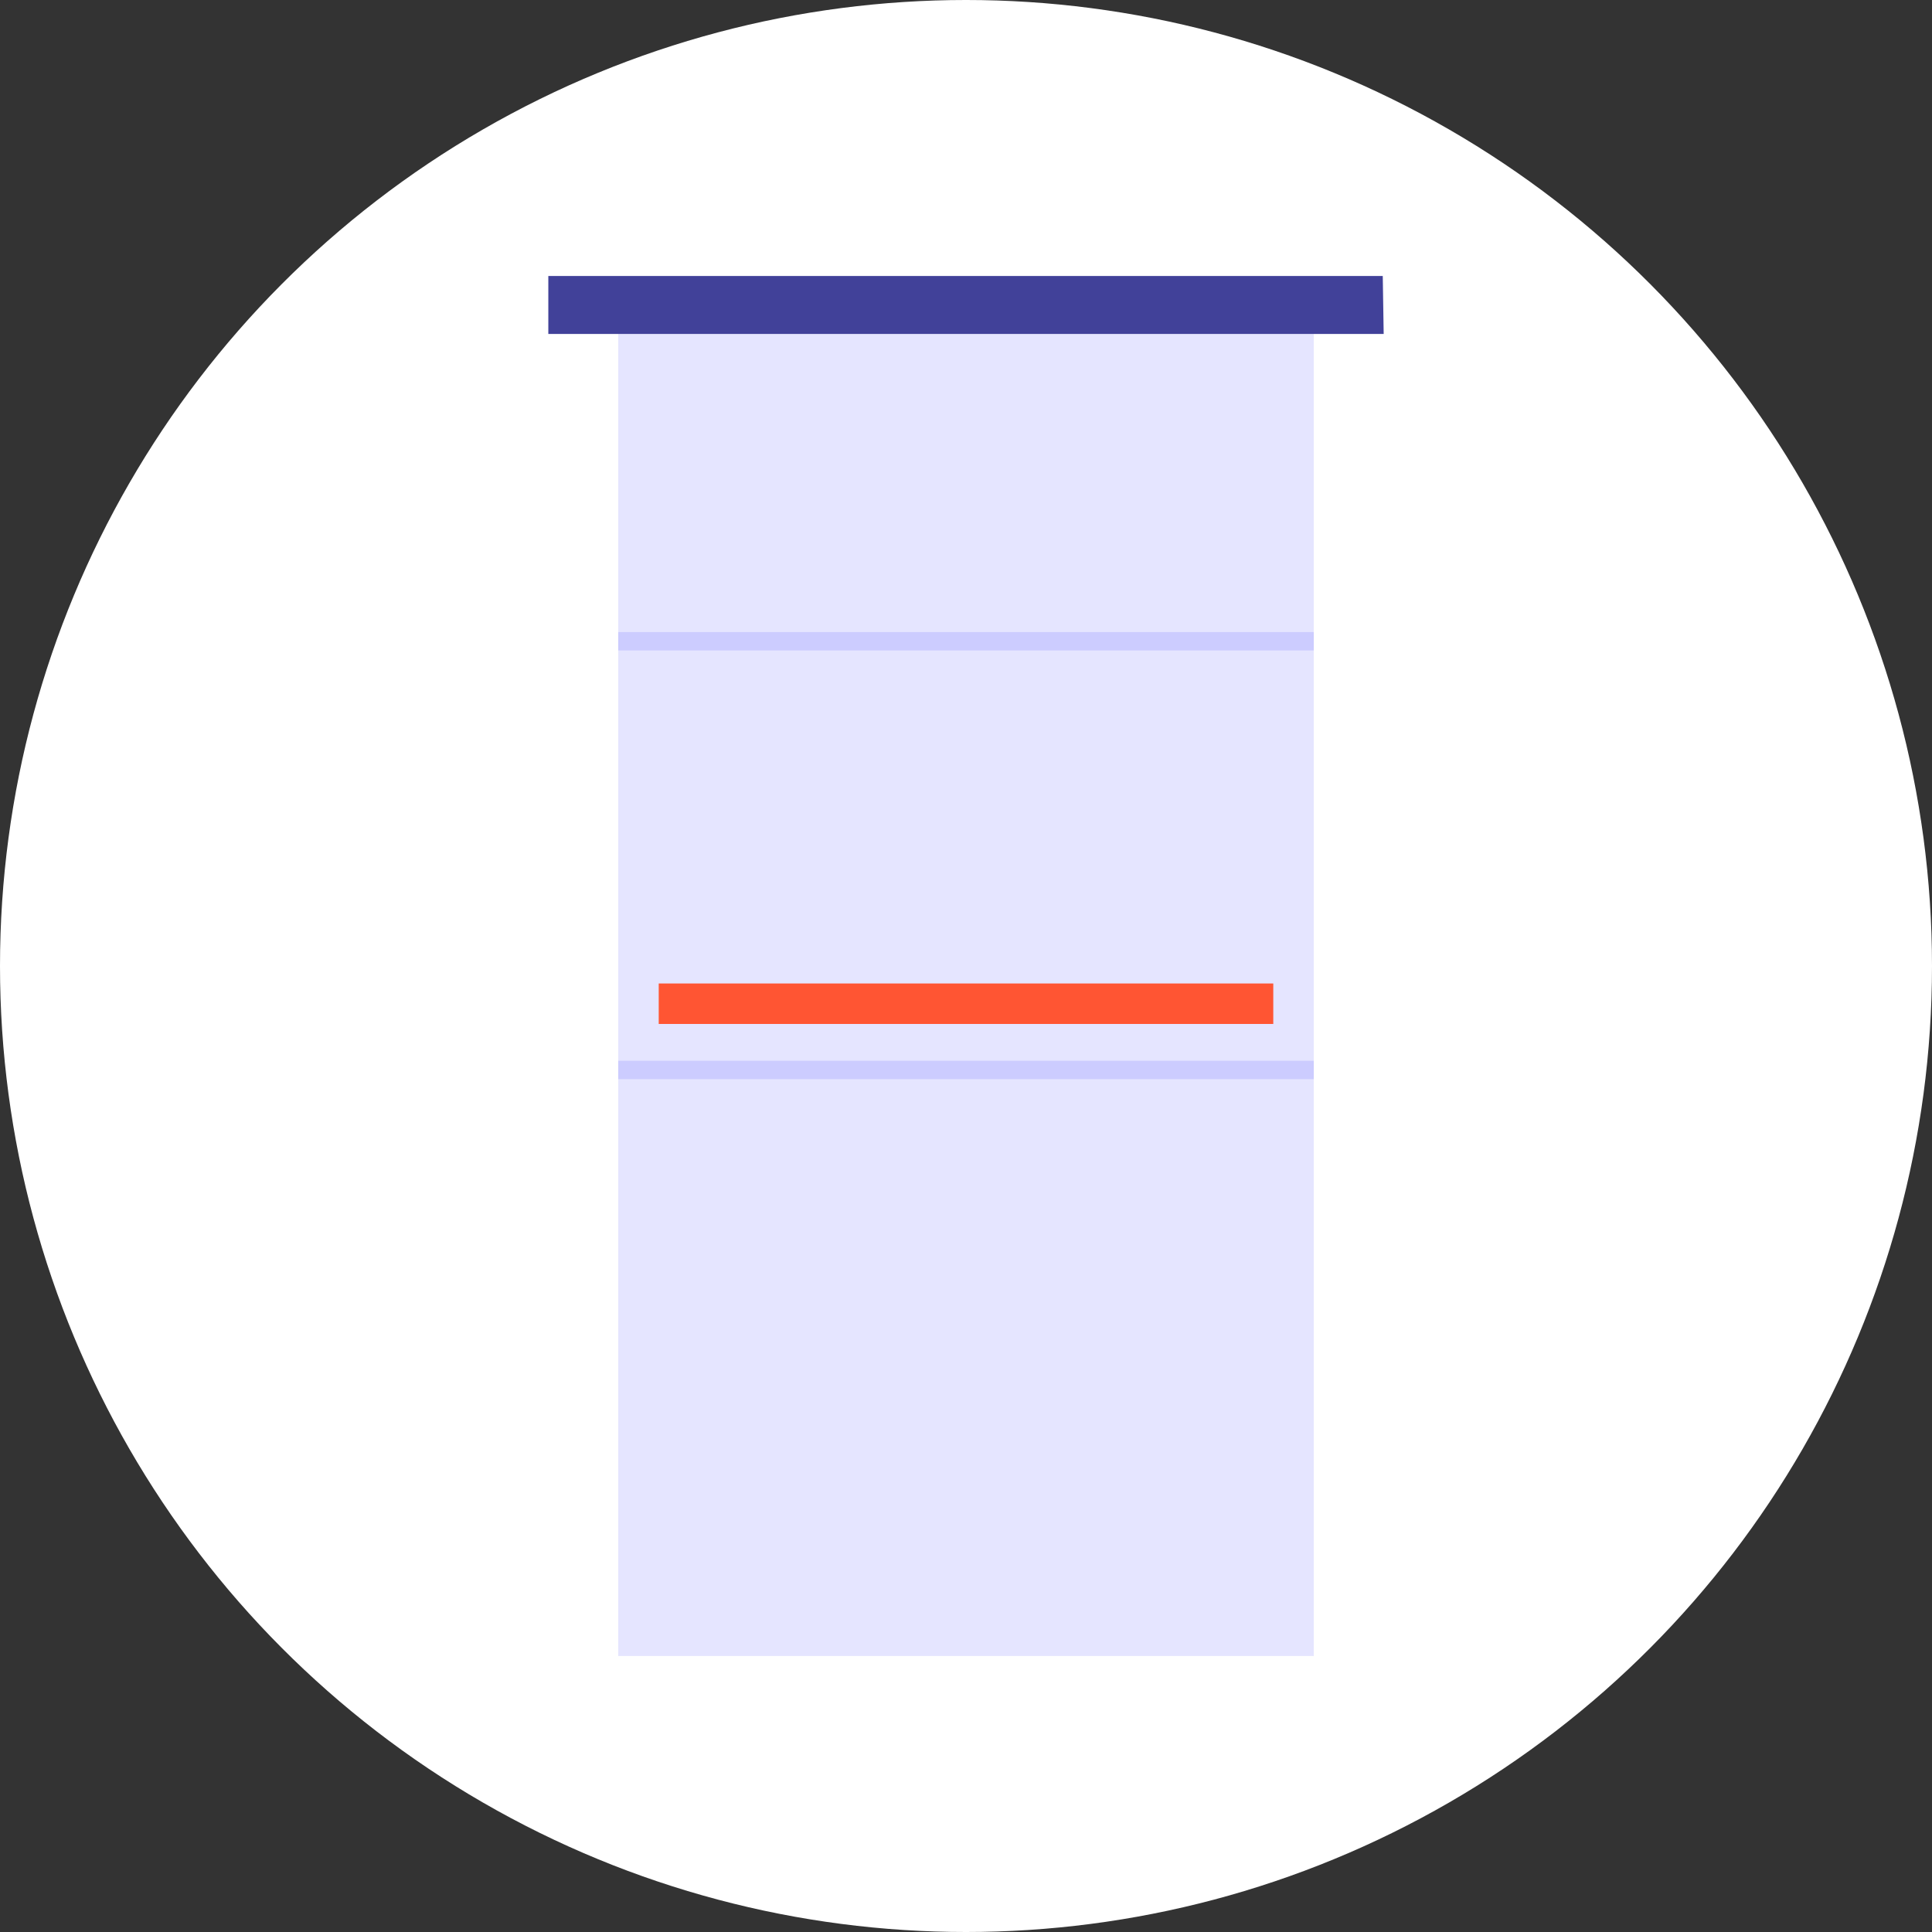 <?xml version="1.0" encoding="utf-8"?>
<!-- Generator: Adobe Illustrator 24.1.3, SVG Export Plug-In . SVG Version: 6.00 Build 0)  -->
<svg version="1.1" id="Layer_1" xmlns="http://www.w3.org/2000/svg" xmlns:xlink="http://www.w3.org/1999/xlink" x="0px" y="0px"
	 viewBox="0 0 210 210" style="enable-background:new 0 0 210 210;" xml:space="preserve">
<rect x="0" y="0" width="210" height="210" fill="#333333" stroke="none"/>
<style type="text/css">
	.st0{fill:#FFFFFF;}
	.st1{fill:#E5E5FF;}
	.st2{fill:#414199;}
	.st3{fill:#FF5533;}
	.st4{fill:none;stroke:#CCCCFF;stroke-width:2;stroke-miterlimit:10;}
</style>
<g id="plancher-appartement-active-state" transform="translate(-15 0)">
	<circle id="ellipse" class="st0" cx="120" cy="105" r="105"/>
	<g id="icon" transform="translate(79.6 35)">
		<rect id="Rectangle_318" x="2.6" y="1.3" class="st1" width="75.6" height="143.7"/>
		<path id="Path_516" class="st2" d="M85.7-5H-5v6.3h90.8L85.7-5z"/>
		<rect id="Rectangle_319" x="7" y="71.9" class="st3" width="66.8" height="4.4"/>
		<line id="Line_11" class="st4" x1="78.2" y1="81.3" x2="2.6" y2="81.3"/>
		<line id="Line_12" class="st4" x1="2.6" y1="34.7" x2="78.2" y2="34.7"/>
	</g>
</g>
</svg>
